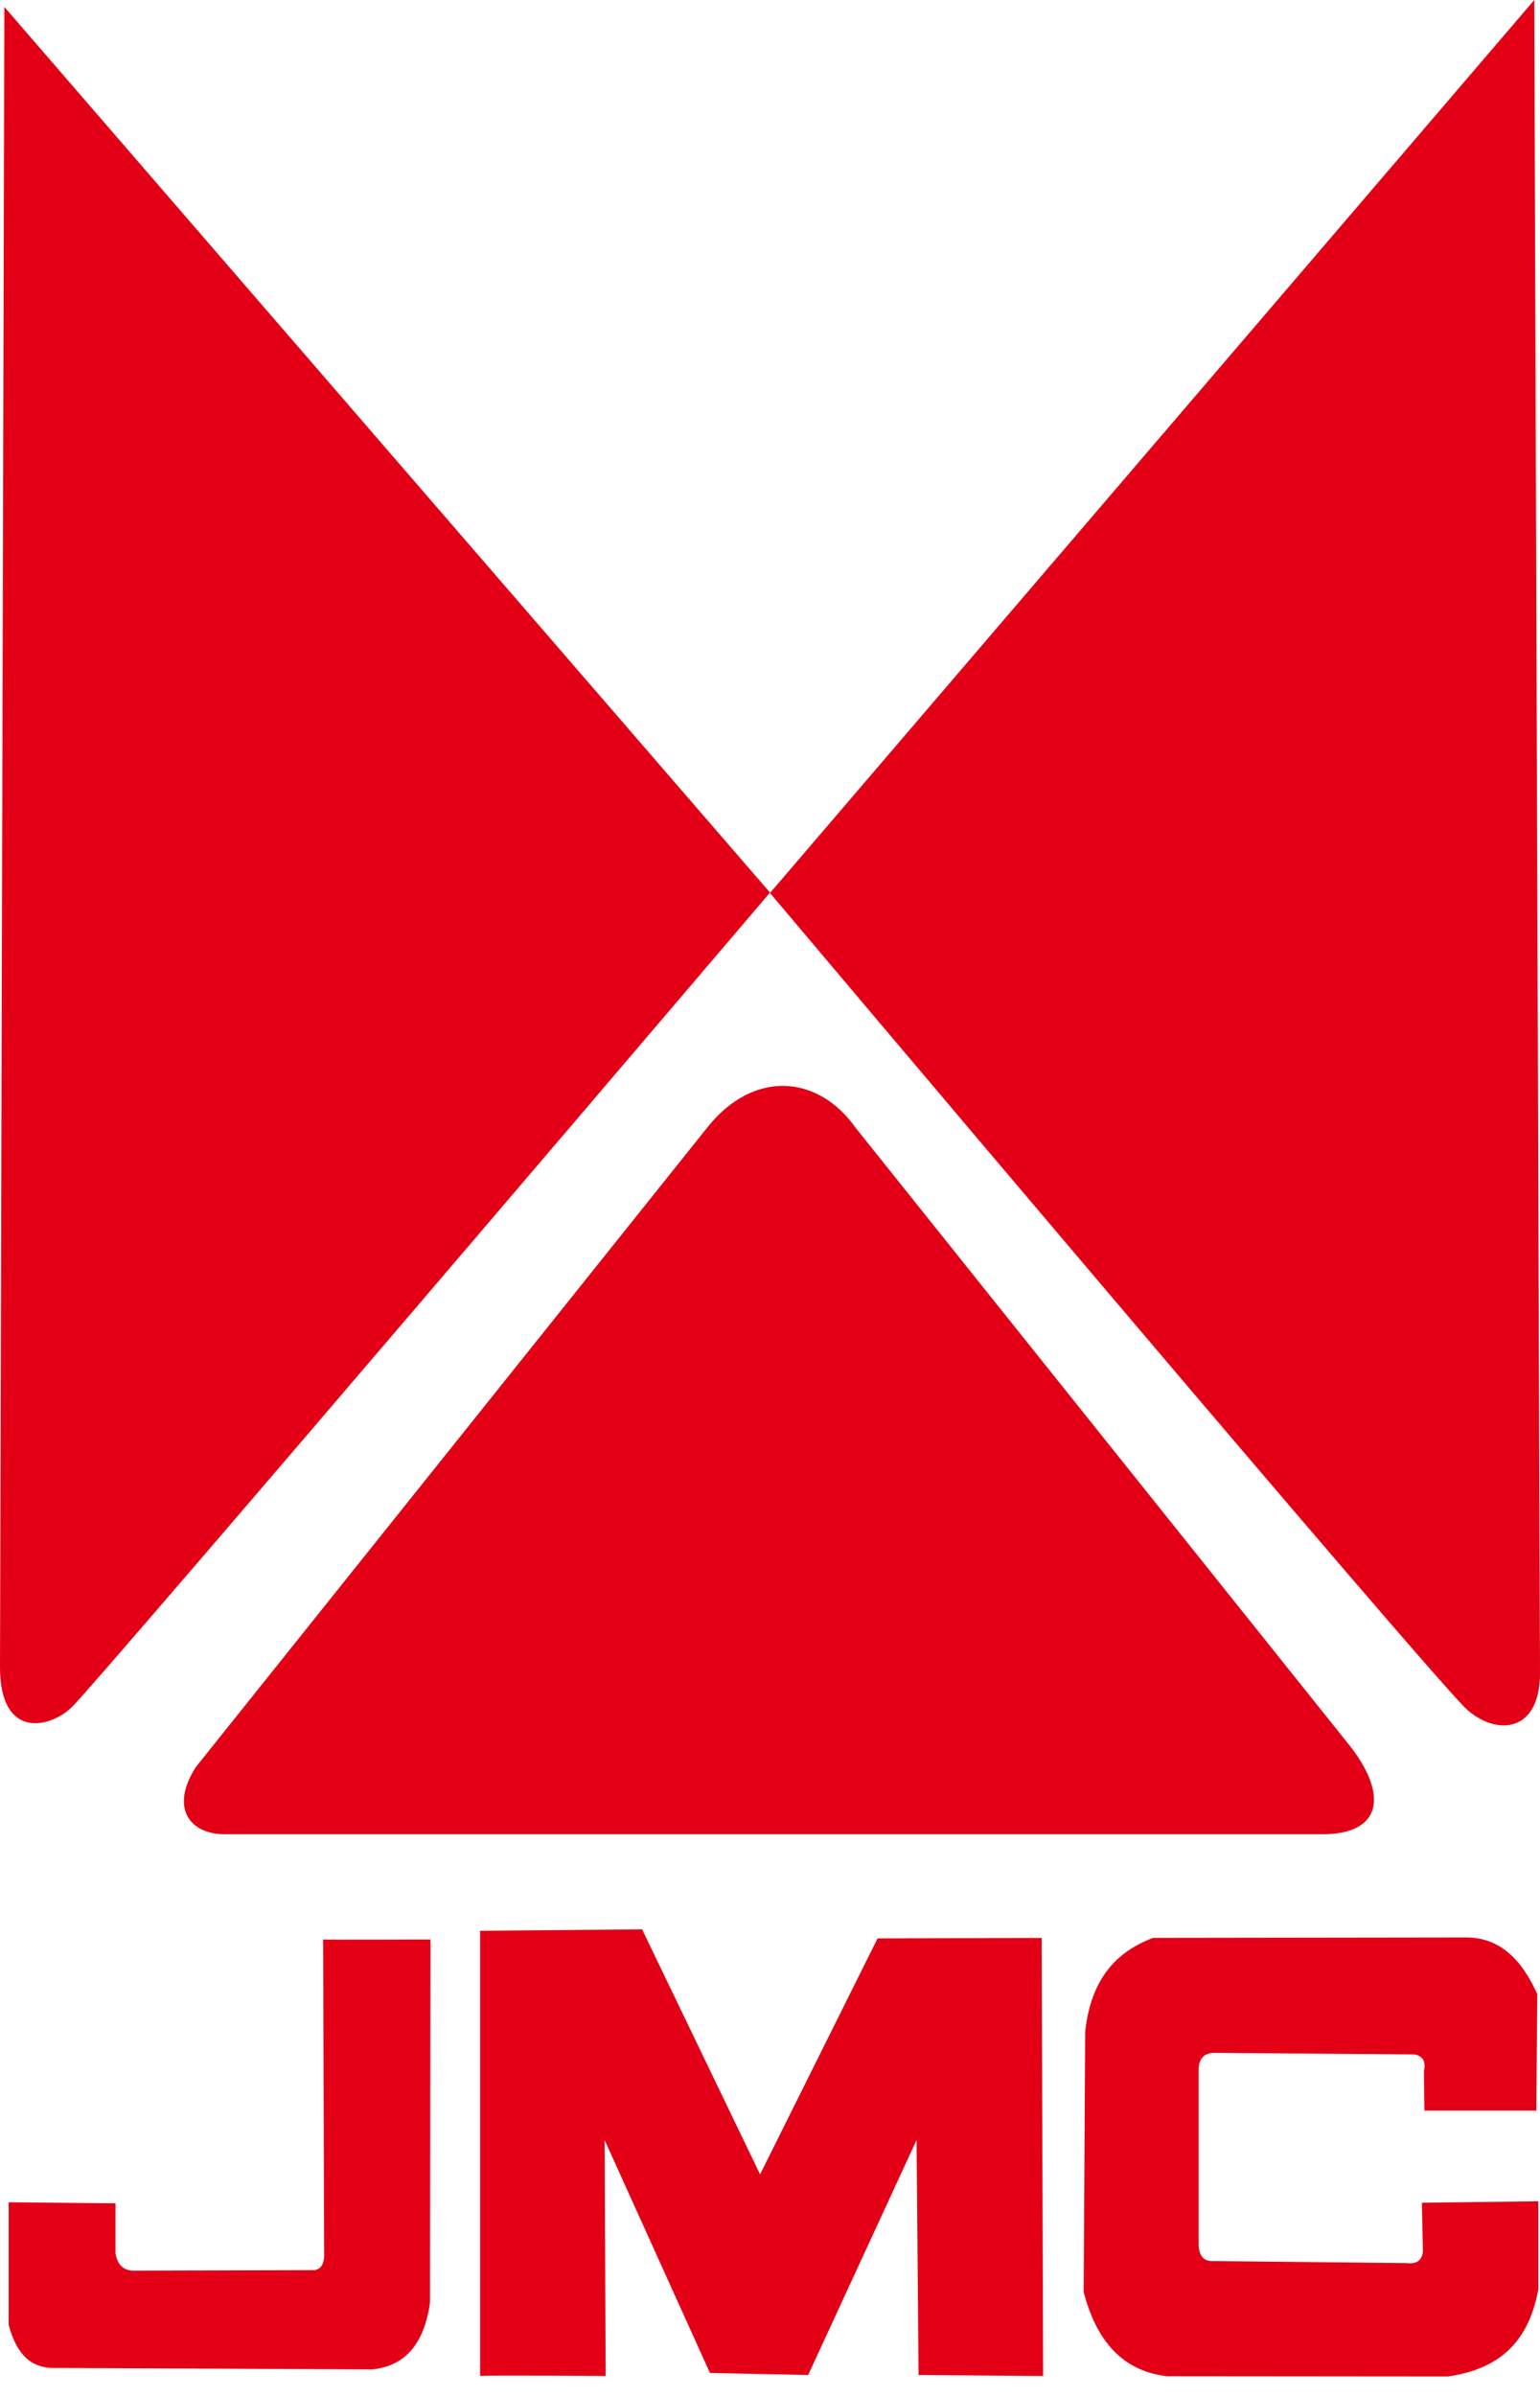 <svg width="36" height="56" viewBox="0 0 36 56" fill="none" xmlns="http://www.w3.org/2000/svg">
<path fill-rule="evenodd" clip-rule="evenodd" d="M35.866 0L18 20.872C18 20.872 33.584 39.35 34.307 39.971C35.03 40.592 36 40.463 36 39.11L35.866 0ZM1.691 39.889C2.416 39.164 18 20.862 18 20.862L0.102 0.162L0 38.966C0 40.685 1.193 40.388 1.691 39.889ZM20.006 26.365L25.737 33.531L31.6 40.861C32.471 42.021 32.248 42.872 30.913 42.872H5.26C4.42 42.872 3.974 42.244 4.576 41.304L10.794 33.531L16.526 26.363C17.599 25.004 19.113 25.102 20.006 26.365ZM10.063 45.331C10.063 45.331 7.66 45.342 7.553 45.331L7.577 52.634C7.591 52.929 7.496 53.036 7.352 53.06L3.091 53.072C2.898 53.056 2.75 52.955 2.7 52.67V51.498L0.202 51.474V54.339C0.409 55.105 0.765 55.304 1.161 55.345L8.701 55.38C9.418 55.307 9.903 54.849 10.051 53.83L10.063 45.331ZM11.223 55.534C11.388 55.511 14.158 55.534 14.158 55.534L14.134 50.019L16.596 55.463L18.892 55.511L21.426 50.019L21.473 55.511L24.385 55.534L24.35 45.295L20.514 45.307L17.768 50.822L15.01 45.094L11.223 45.129V55.534ZM35.914 49.331H33.298L33.286 48.408C33.338 48.183 33.263 48.052 33.061 48.018L28.422 47.982C28.145 47.97 28.011 48.116 28.019 48.42V52.48C28.038 52.771 28.178 52.865 28.386 52.848L32.873 52.895C33.079 52.919 33.23 52.864 33.263 52.634L33.239 51.485L35.961 51.45V53.51C35.707 54.893 34.887 55.394 33.843 55.546L27.28 55.54C26.35 55.43 25.663 54.847 25.332 53.569L25.368 47.484C25.506 46.222 26.121 45.61 26.953 45.294L34.304 45.284C35.097 45.299 35.587 45.835 35.937 46.608L35.914 49.331Z" fill="#E30016"/>
</svg>
